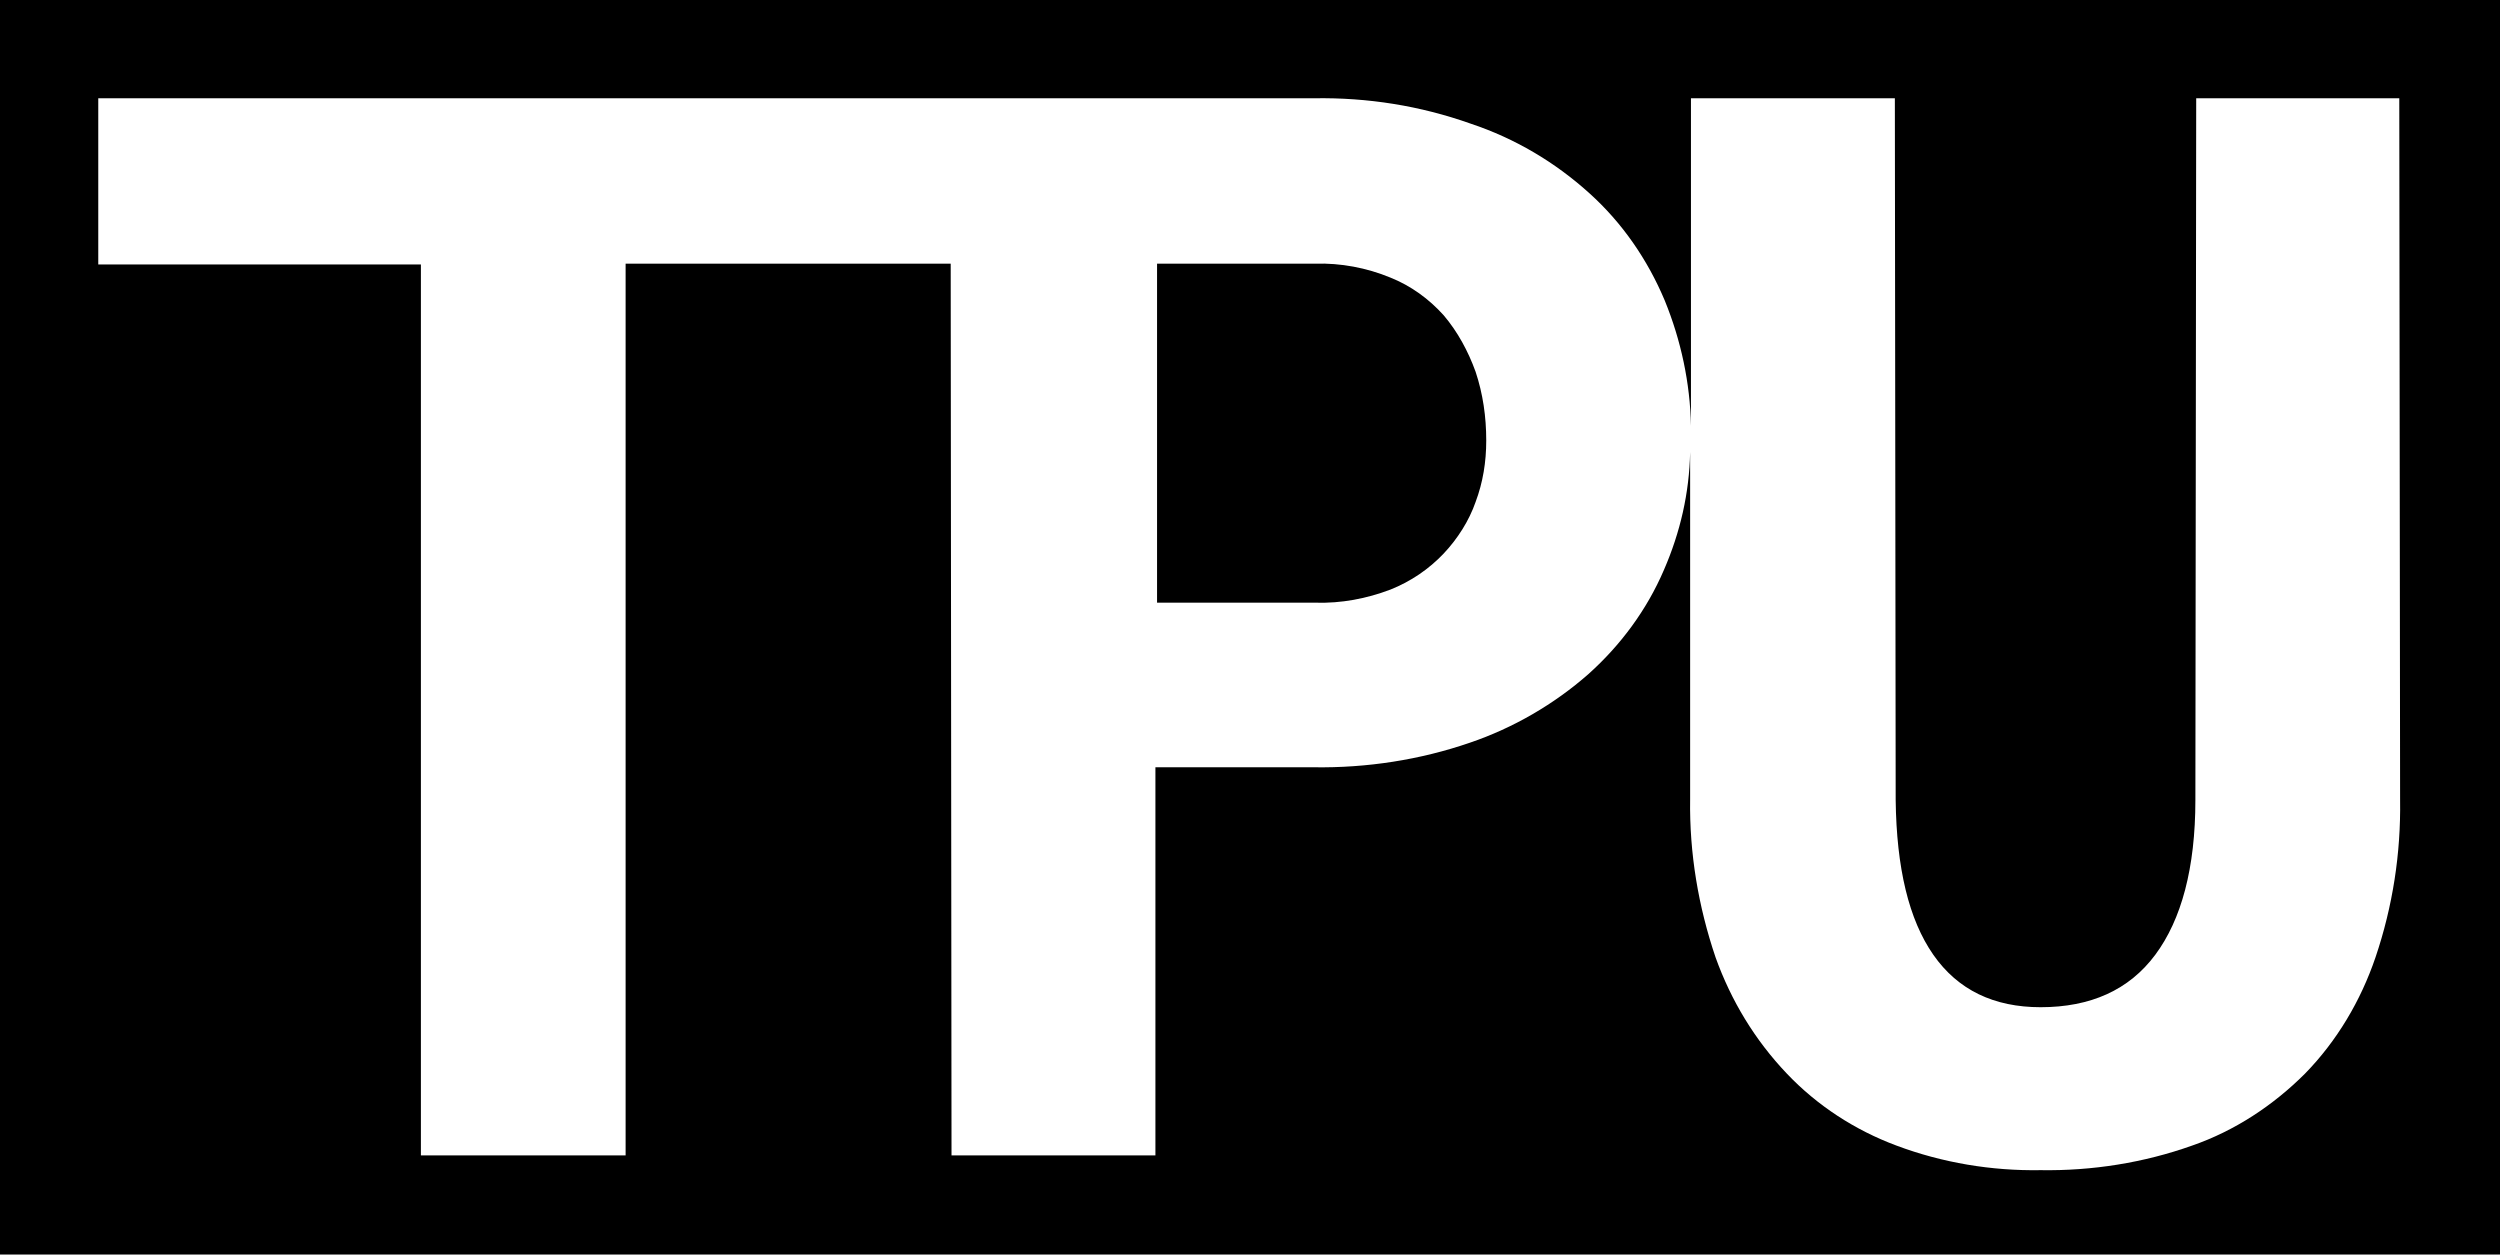 <?xml version="1.0" encoding="utf-8"?>
<!-- Generator: Adobe Illustrator 26.3.1, SVG Export Plug-In . SVG Version: 6.00 Build 0)  -->
<svg id="Layer_1" xmlns="http://www.w3.org/2000/svg" xmlns:xlink="http://www.w3.org/1999/xlink"
	 viewBox="0 0 305.3 153.2" style="enable-background:new 0 0 305.3 153.2;">
<g>
	<path fill="#null" d="M176.3,38.5c-1.8-2-4-3.6-6.5-4.6c-2.9-1.2-6.1-1.8-9.2-1.7h-19.3v41.4h19.3c3.2,0.1,6.3-0.5,9.2-1.6
		c2.5-1,4.7-2.5,6.5-4.4c1.7-1.8,3.1-4,3.9-6.3c0.9-2.4,1.3-4.9,1.3-7.5c0-2.9-0.4-5.7-1.3-8.4C179.3,42.9,178,40.5,176.3,38.5z"/>
	<path fill="#null" d="M0,0v153.2h305.3V0H0z M290.1,116.9c-1.8,5.3-4.7,10.2-8.6,14.2c-3.9,3.9-8.6,7-13.8,8.8
		c-5.9,2.1-12.2,3.1-18.5,3c-6,0.1-12-0.9-17.6-3c-5.1-1.9-9.7-4.9-13.4-8.8c-3.9-4.1-6.8-8.9-8.7-14.2c-2.1-6.2-3.2-12.7-3.1-19.3
		l0-42.4c-0.1,5-1.2,9.8-3.2,14.4c-2.1,4.9-5.3,9.2-9.2,12.7c-4.2,3.7-9.2,6.6-14.5,8.4c-6.1,2.1-12.6,3.1-19.1,3h-19.3v47.4h-24.9
		l-0.1-108.9H76.4v108.9h-25V32.3H12V12h148.5c6.5-0.1,12.9,0.9,19.1,3.1c5.4,1.8,10.3,4.7,14.5,8.5c4,3.6,7.1,8.1,9.2,13.1
		c2,4.9,3.1,10.1,3.2,15.3l0-40h24.9l0.1,85.7c0.1,8.3,1.6,14.6,4.6,18.9c3,4.3,7.4,6.4,13.1,6.4c6.1,0,10.8-2.1,14-6.4
		c3.2-4.3,4.9-10.6,4.9-18.9l0.1-85.7H293l0.1,85.7C293.2,104.2,292.2,110.7,290.1,116.9z"/>
</g>
</svg>
